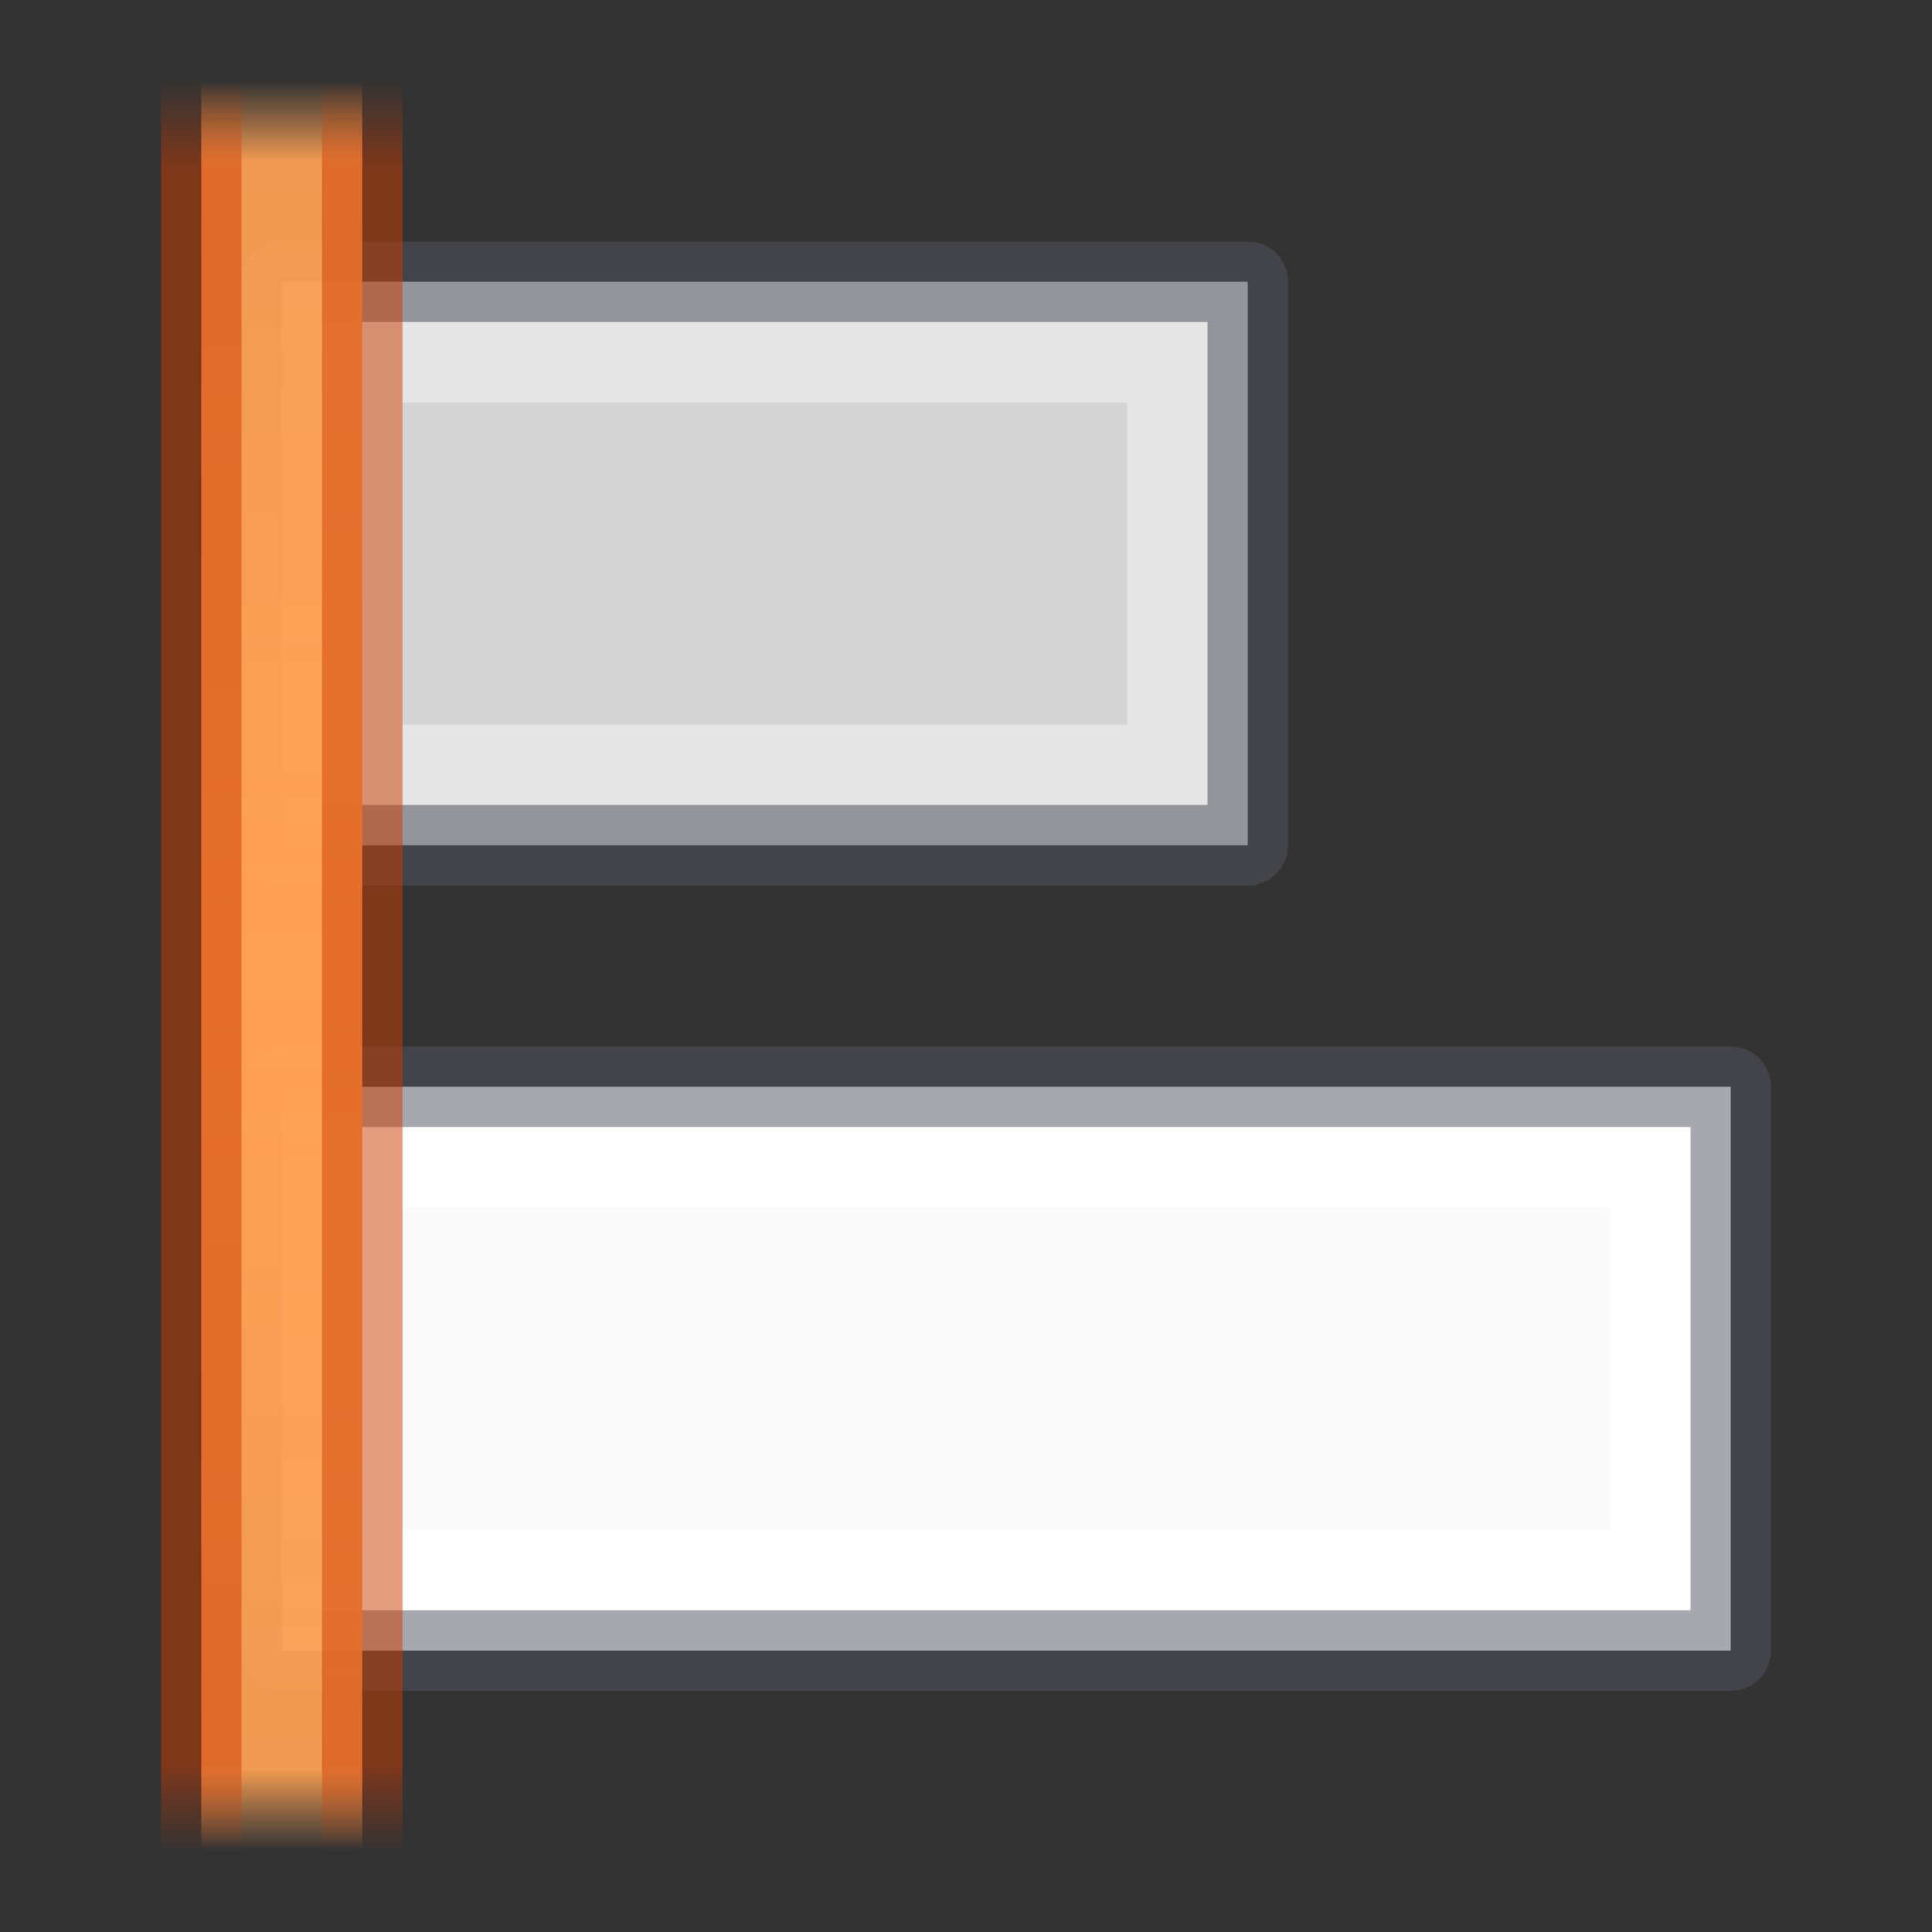 <?xml version="1.0" encoding="UTF-8" standalone="no"?>
<svg
   xmlns:dc="http://purl.org/dc/elements/1.1/"
   xmlns:cc="http://creativecommons.org/ns#"
   xmlns:rdf="http://www.w3.org/1999/02/22-rdf-syntax-ns#"
   xmlns:svg="http://www.w3.org/2000/svg"
   xmlns="http://www.w3.org/2000/svg"
   xmlns:xlink="http://www.w3.org/1999/xlink"
   id="svg57"
   version="1.1"
   width="24"
   height="24">
  <rect width="100%" height="100%" fill="#333333" stroke="none"/>
  <defs
     id="defs61">
    <linearGradient
       id="linearGradient987">
      <stop
         id="stop983"
         offset="0"
         style="stop-color:#cc3b02;stop-opacity:1;" />
      <stop
         style="stop-color:#cc3b02;stop-opacity:1"
         offset="0.901"
         id="stop991" />
      <stop
         id="stop985"
         offset="1"
         style="stop-color:#cc3b02;stop-opacity:0;" />
    </linearGradient>
    <linearGradient
       id="linearGradient951">
      <stop
         id="stop947"
         offset="0"
         style="stop-color:#ffa154;stop-opacity:1;" />
      <stop
         style="stop-color:#ffa154;stop-opacity:0.926"
         offset="0.909"
         id="stop955" />
      <stop
         id="stop949"
         offset="1"
         style="stop-color:#ffa154;stop-opacity:0;" />
    </linearGradient>
    <linearGradient
       id="linearGradient874"
       gradientTransform="matrix(.486 0 0 .456 -34.79 -5.735)"
       gradientUnits="userSpaceOnUse"
       x1="25.132"
       x2="25.132"
       y1=".985"
       y2="47.013">
      <stop
         style="stop-color:#fafafa;stop-opacity:1"
         offset="0"
         stop-color="#f4f4f4"
         id="stop870" />
      <stop
         style="stop-color:#d4d4d4;stop-opacity:1"
         offset="1"
         stop-color="#dbdbdb"
         id="stop872" />
    </linearGradient>
    <linearGradient
       gradientTransform="matrix(1,0,0,1.095,0,-1.143)"
       spreadMethod="reflect"
       gradientUnits="userSpaceOnUse"
       y2="1.957"
       x2="3.552"
       y1="12"
       x1="3.552"
       id="linearGradient953"
       xlink:href="#linearGradient951" />
    <linearGradient
       spreadMethod="reflect"
       gradientUnits="userSpaceOnUse"
       y2="1"
       x2="3.624"
       y1="12"
       x1="3.624"
       id="linearGradient989"
       xlink:href="#linearGradient987" />
  </defs>
  <linearGradient
     y2="47.013"
     y1=".985"
     x2="25.132"
     x1="25.132"
     gradientUnits="userSpaceOnUse"
     gradientTransform="matrix(.486 0 0 .456 -34.79 -5.735)"
     id="a">
    <stop
       id="stop2"
       stop-color="#f4f4f4"
       offset="0" />
    <stop
       id="stop4"
       stop-color="#dbdbdb"
       offset="1" />
  </linearGradient>
  <linearGradient
     y2="2.906"
     y1="50.786"
     x2="-51.786"
     x1="-51.786"
     gradientUnits="userSpaceOnUse"
     gradientTransform="matrix(.254 0 0 .305 -43.522 -5.539)"
     id="b">
    <stop
       id="stop7"
       stop-opacity=".34"
       offset="0" />
    <stop
       id="stop9"
       stop-opacity=".247"
       offset="1" />
  </linearGradient>
  <linearGradient
     y2="41.526"
     y1="6.474"
     x2="24"
     x1="24"
     gradientUnits="userSpaceOnUse"
     gradientTransform="matrix(.405 0 0 .514 2.27 -.324)"
     id="c">
    <stop
       id="stop12"
       stop-color="#fff"
       offset="0" />
    <stop
       id="stop14"
       stop-opacity=".235"
       stop-color="#fff"
       offset=".058" />
    <stop
       id="stop16"
       stop-opacity=".157"
       stop-color="#fff"
       offset="1" />
    <stop
       id="stop18"
       stop-opacity=".392"
       stop-color="#fff"
       offset="1" />
  </linearGradient>
  <linearGradient
     y2="-200"
     y1="-208"
     xlink:href="#b"
     x2="-74"
     x1="-74"
     gradientUnits="userSpaceOnUse"
     id="d" />
  <linearGradient
     y2="-206"
     y1="-202"
     xlink:href="#c"
     x2="-74"
     x1="-74"
     gradientUnits="userSpaceOnUse"
     id="e" />
  <linearGradient
     y2="-208"
     y1="-200"
     xlink:href="#linearGradient874"
     x2="-70"
     x1="-70"
     gradientUnits="userSpaceOnUse"
     id="f" />
  <linearGradient
     y2="137"
     y1="129"
     xlink:href="#b"
     x2="-480"
     x1="-480"
     gradientUnits="userSpaceOnUse"
     id="g" />
  <linearGradient
     y2="129"
     y1="137"
     xlink:href="#linearGradient874"
     x2="-476"
     x1="-476"
     gradientUnits="userSpaceOnUse"
     id="h" />
  <linearGradient
     y2="131"
     y1="135"
     xlink:href="#c"
     x2="-479"
     x1="-479"
     gradientUnits="userSpaceOnUse"
     id="i" />
  <linearGradient
     id="j">
    <stop
       id="stop27"
       stop-color="#ce5c00"
       offset="0" />
    <stop
       id="stop29"
       stop-opacity="0"
       stop-color="#ce5c00"
       offset="1" />
  </linearGradient>
  <linearGradient
     y2="489.359"
     y1="489.359"
     xlink:href="#j"
     x2="186.937"
     x1="187.609"
     gradientUnits="userSpaceOnUse"
     gradientTransform="rotate(180,198,490.5)"
     id="k" />
  <linearGradient
     id="l">
    <stop
       id="stop33"
       stop-color="#fcaf3e"
       offset="0" />
    <stop
       id="stop35"
       stop-opacity="0"
       stop-color="#fcaf3e"
       offset="1" />
  </linearGradient>
  <linearGradient
     y2="489.547"
     y1="489.547"
     xlink:href="#l"
     x2="187.172"
     x1="187.816"
     gradientUnits="userSpaceOnUse"
     gradientTransform="rotate(180,198,490.5)"
     id="m" />
  <linearGradient
     y2="489.359"
     y1="489.359"
     xlink:href="#j"
     x2="186.937"
     x1="187.609"
     gradientUnits="userSpaceOnUse"
     id="n" />
  <linearGradient
     y2="489.547"
     y1="489.547"
     xlink:href="#l"
     x2="187.172"
     x1="187.816"
     gradientUnits="userSpaceOnUse"
     id="o" />
  <path
     style="stroke:none"
     id="path41"
     transform="matrix(1 0 0 -1 84 -197)"
     stroke-miterlimit="3"
     stroke-linejoin="round"
     stroke="url(#d)"
     fill="url(#f)"
     d="m-80.5-207.5h12v7h-12z" />
  <path
     id="path43"
     transform="matrix(1 0 0 -1 84 -197)"
     stroke-miterlimit="3"
     stroke="url(#e)"
     fill="none"
     d="m-79.5-206.5h10v5h-10z" />
  <path
     id="path45"
     transform="matrix(1 0 0 -1 493 150)"
     style="fill-rule:evenodd;stroke-width:1;stroke-linejoin:round;stroke-miterlimit:0;fill:url(#h);stroke:none;fill-opacity:1"
     d="m-489.5 129.496h18v7.004h-18z" />
  <path
     id="path47"
     transform="matrix(1 0 0 -1 493 150)"
     stroke-width="1"
     stroke-miterlimit="2"
     stroke-linecap="round"
     stroke="url(#i)"
     fill="none"
     d="m-488.5 130.5h16v5h-16z" />
  <path
     style="fill:none;stroke:#555761;stroke-linejoin:round;stroke-miterlimit:3;opacity:0.5"
     id="path41-2"
     stroke-miterlimit="3"
     d="m 3.5,10.5 h 12 v -7 h -12 z" />
  <path
     id="path45-7"
     style="fill:none;fill-opacity:1;fill-rule:evenodd;stroke:#555761;stroke-width:1;stroke-linejoin:round;stroke-miterlimit:0;opacity:0.5"
     d="m 3.5,20.504 h 18 v -7.004 H 3.5 Z" />
  <path
     id="rect935"
     d="m 2.5,1 h 2 v 22 h -2 z"
     style="opacity:1;vector-effect:none;fill:url(#linearGradient953);fill-opacity:1;stroke:none;stroke-width:1;stroke-linecap:butt;stroke-linejoin:miter;stroke-miterlimit:4;stroke-dasharray:none;stroke-dashoffset:0;stroke-opacity:1;marker:none;paint-order:normal" />
  <path
     id="rect935-0"
     d="m 4.5,1 v 22 m -2,0 V 1"
     style="opacity:0.5;vector-effect:none;fill:none;fill-opacity:1;stroke:url(#linearGradient989);stroke-width:1;stroke-linecap:butt;stroke-linejoin:miter;stroke-miterlimit:4;stroke-dasharray:none;stroke-dashoffset:0;stroke-opacity:1;marker:none;paint-order:normal" />
</svg>

